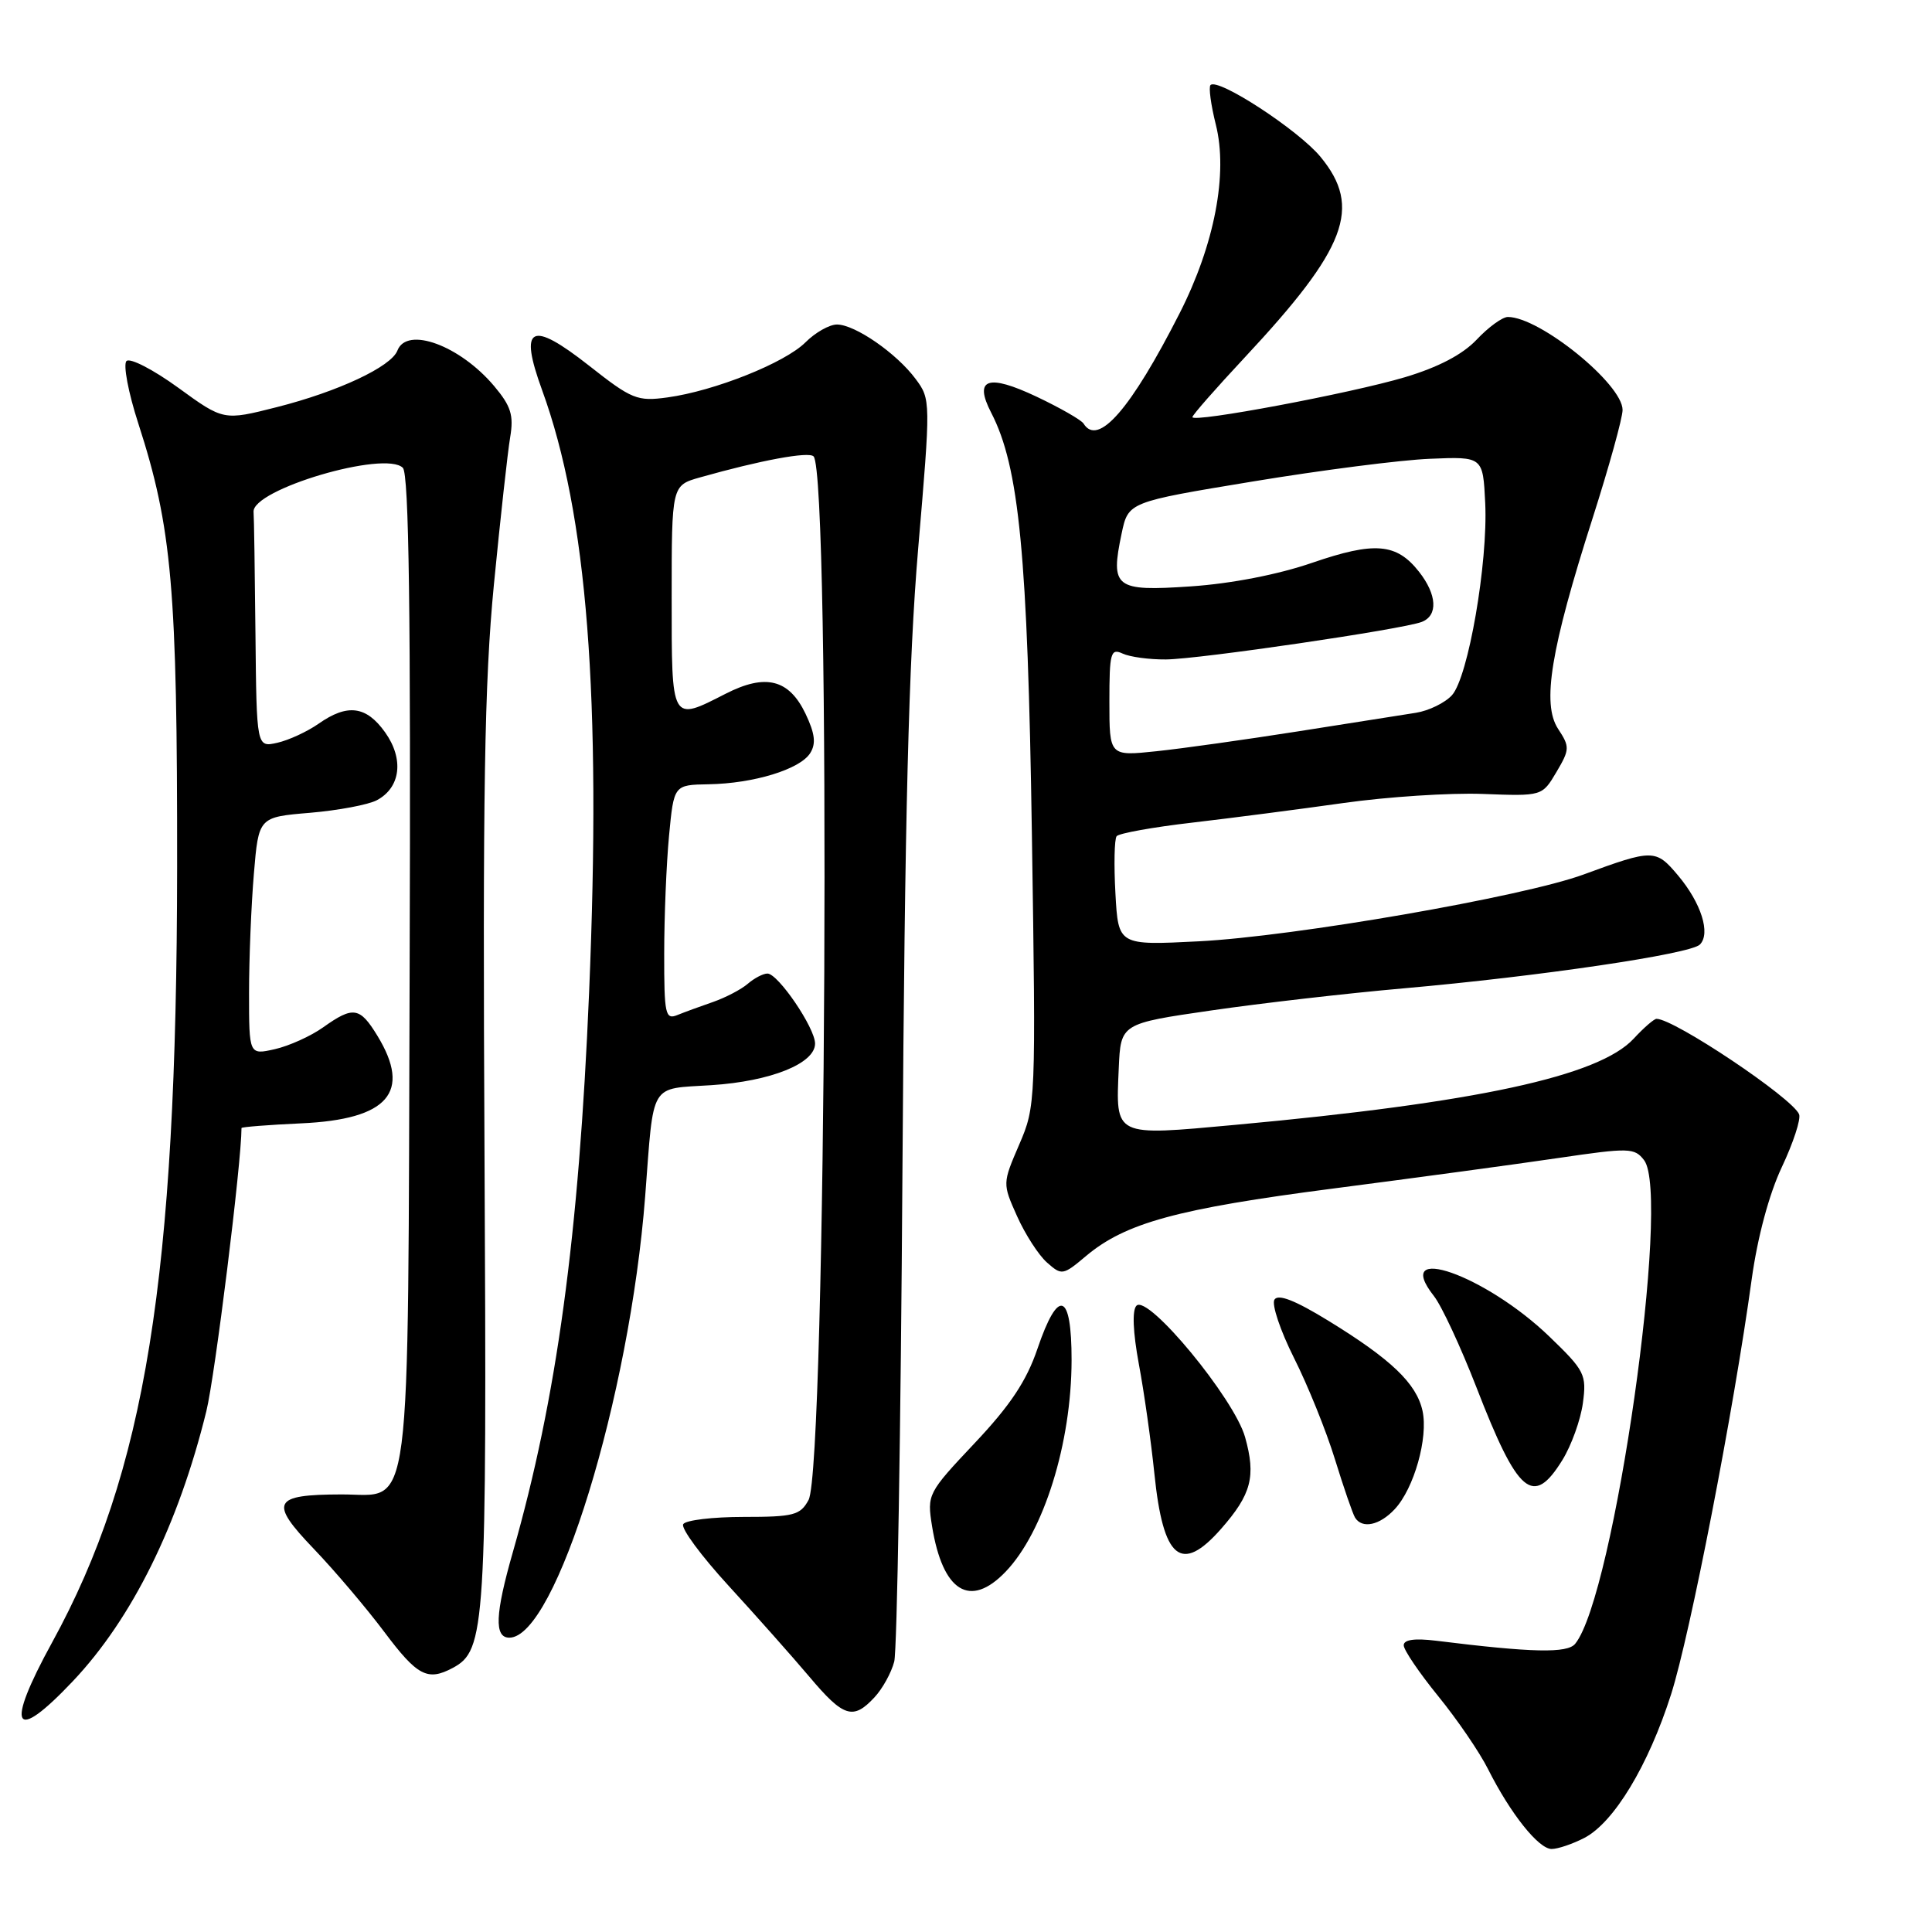 <?xml version="1.0" encoding="UTF-8" standalone="no"?>
<!DOCTYPE svg PUBLIC "-//W3C//DTD SVG 1.1//EN" "http://www.w3.org/Graphics/SVG/1.1/DTD/svg11.dtd" >
<svg xmlns="http://www.w3.org/2000/svg" xmlns:xlink="http://www.w3.org/1999/xlink" version="1.1" viewBox="0 0 256 256">
 <g >
 <path fill="currentColor"
d=" M 209.92 243.54 C 213.85 241.51 218.42 233.94 221.43 224.50 C 223.95 216.59 229.72 186.91 232.11 169.50 C 232.88 163.95 234.40 158.26 236.10 154.65 C 237.62 151.43 238.65 148.28 238.39 147.65 C 237.51 145.49 221.84 135.00 219.50 135.00 C 219.17 135.00 217.81 136.18 216.47 137.63 C 211.86 142.61 195.60 146.12 163.66 149.05 C 147.53 150.53 147.84 150.68 148.24 141.56 C 148.50 135.63 148.50 135.63 160.50 133.89 C 167.10 132.93 178.57 131.61 186.00 130.96 C 203.91 129.38 223.98 126.42 225.24 125.16 C 226.70 123.70 225.42 119.65 222.34 115.99 C 219.40 112.50 219.04 112.49 209.82 115.88 C 201.82 118.82 171.53 124.08 158.84 124.73 C 148.18 125.27 148.18 125.27 147.80 118.39 C 147.59 114.60 147.66 111.19 147.96 110.80 C 148.26 110.42 152.78 109.60 158.00 109.00 C 163.22 108.39 172.24 107.22 178.04 106.40 C 183.83 105.58 192.12 105.04 196.46 105.20 C 204.34 105.50 204.34 105.50 206.23 102.31 C 208.01 99.30 208.02 98.96 206.45 96.57 C 204.29 93.26 205.47 86.04 211.02 68.69 C 213.21 61.84 215.00 55.37 215.00 54.32 C 215.00 50.89 204.02 42.00 199.80 42.00 C 199.08 42.00 197.22 43.35 195.67 45.00 C 193.80 46.98 190.58 48.66 186.17 49.98 C 178.99 52.12 158.00 56.06 158.00 55.27 C 158.00 55.00 161.11 51.46 164.91 47.39 C 178.46 32.88 180.50 27.49 174.98 20.79 C 172.06 17.24 161.39 10.28 160.40 11.27 C 160.13 11.54 160.45 13.89 161.10 16.50 C 162.74 22.99 160.93 32.41 156.31 41.50 C 149.84 54.22 145.49 59.22 143.58 56.13 C 143.28 55.65 140.49 54.05 137.37 52.57 C 130.88 49.50 129.00 50.16 131.34 54.69 C 135.05 61.86 136.17 73.46 136.73 110.50 C 137.27 146.08 137.25 146.56 135.05 151.66 C 132.83 156.82 132.83 156.82 134.77 161.16 C 135.84 163.55 137.62 166.31 138.73 167.29 C 140.68 169.02 140.85 169.00 143.89 166.44 C 149.12 162.04 155.99 160.16 176.70 157.48 C 187.59 156.07 201.00 154.25 206.50 153.44 C 215.88 152.06 216.58 152.08 217.85 153.73 C 221.44 158.43 213.88 211.48 208.72 217.81 C 207.68 219.09 203.04 218.99 190.25 217.40 C 187.45 217.06 186.00 217.26 186.00 218.01 C 186.00 218.63 188.06 221.66 190.57 224.75 C 193.08 227.83 196.06 232.19 197.18 234.43 C 200.14 240.31 203.87 245.00 205.60 245.00 C 206.42 245.00 208.37 244.34 209.92 243.54 Z  M 9.67 222.75 C 17.52 214.44 23.63 202.07 27.34 187.00 C 28.49 182.34 32.00 154.04 32.00 149.47 C 32.00 149.33 35.55 149.05 39.90 148.85 C 51.44 148.33 54.57 144.73 50.01 137.25 C 47.68 133.43 46.81 133.29 42.83 136.12 C 41.19 137.29 38.31 138.59 36.42 139.02 C 33.00 139.79 33.00 139.79 33.00 131.55 C 33.00 127.01 33.29 119.92 33.64 115.78 C 34.27 108.27 34.27 108.27 41.08 107.70 C 44.83 107.38 48.82 106.63 49.94 106.03 C 53.09 104.35 53.55 100.58 51.03 97.04 C 48.53 93.53 46.04 93.21 42.21 95.90 C 40.72 96.94 38.26 98.08 36.75 98.42 C 34.00 99.04 34.00 99.04 33.85 84.02 C 33.77 75.76 33.66 68.48 33.60 67.84 C 33.34 64.86 51.04 59.63 53.38 61.99 C 54.19 62.80 54.44 81.34 54.28 128.18 C 54.03 203.14 54.70 197.99 45.23 198.02 C 36.13 198.04 35.63 199.02 41.56 205.21 C 44.35 208.12 48.56 213.09 50.93 216.25 C 55.30 222.08 56.65 222.79 59.99 221.01 C 64.34 218.68 64.52 215.86 64.20 153.00 C 63.95 104.96 64.19 90.42 65.44 77.50 C 66.30 68.70 67.27 59.90 67.60 57.94 C 68.09 55.02 67.71 53.81 65.48 51.16 C 60.94 45.77 53.91 43.19 52.66 46.45 C 51.84 48.59 44.82 51.88 36.71 53.94 C 29.62 55.74 29.62 55.74 23.61 51.37 C 20.30 48.97 17.22 47.38 16.76 47.84 C 16.30 48.30 17.00 52.02 18.32 56.09 C 22.80 69.94 23.50 77.97 23.47 115.00 C 23.42 169.33 19.27 195.08 6.91 217.62 C 0.63 229.06 1.75 231.13 9.67 222.75 Z  M 115.86 224.92 C 116.93 223.78 118.11 221.64 118.49 220.17 C 118.87 218.70 119.36 189.38 119.58 155.00 C 119.89 107.88 120.40 87.63 121.66 72.72 C 123.33 53.12 123.33 52.91 121.33 50.22 C 118.81 46.82 113.29 43.00 110.90 43.00 C 109.90 43.00 108.03 44.06 106.73 45.36 C 104.01 48.08 94.67 51.81 88.44 52.66 C 84.45 53.21 83.72 52.92 78.05 48.45 C 70.31 42.37 68.73 43.19 71.83 51.69 C 77.82 68.13 79.70 92.29 78.06 131.48 C 76.70 163.84 73.77 185.31 67.96 205.65 C 65.60 213.89 65.47 217.00 67.49 217.00 C 73.64 217.00 83.44 185.14 85.49 158.50 C 86.66 143.18 85.97 144.33 94.27 143.79 C 102.13 143.28 108.00 140.92 108.00 138.28 C 108.00 136.20 103.10 129.00 101.69 129.00 C 101.12 129.00 99.95 129.61 99.08 130.36 C 98.21 131.11 96.15 132.18 94.50 132.76 C 92.85 133.33 90.71 134.11 89.75 134.50 C 88.16 135.15 88.00 134.40 88.01 126.36 C 88.01 121.49 88.30 114.46 88.65 110.75 C 89.29 104.00 89.29 104.00 93.89 103.92 C 99.87 103.82 106.00 101.94 107.35 99.80 C 108.15 98.54 107.99 97.21 106.74 94.58 C 104.55 90.00 101.45 89.22 96.16 91.92 C 88.89 95.63 89.00 95.83 89.00 79.16 C 89.00 64.32 89.00 64.32 92.75 63.26 C 100.81 60.98 107.14 59.81 107.80 60.47 C 110.12 62.78 109.49 194.36 107.14 198.75 C 106.05 200.77 105.18 201.00 98.52 201.00 C 94.45 201.00 90.85 201.43 90.53 201.96 C 90.20 202.49 92.91 206.16 96.55 210.13 C 100.19 214.10 105.00 219.52 107.24 222.17 C 111.77 227.55 113.04 227.95 115.86 224.92 Z  M 133.26 208.25 C 138.31 202.98 141.97 191.23 141.99 180.25 C 142.00 171.18 140.23 170.59 137.46 178.74 C 136.02 182.98 133.86 186.23 129.16 191.21 C 122.92 197.83 122.83 198.01 123.50 202.22 C 124.91 210.93 128.54 213.18 133.26 208.25 Z  M 161.81 202.57 C 165.82 198.00 166.44 195.63 164.98 190.43 C 163.55 185.32 152.12 171.48 150.59 173.01 C 150.00 173.60 150.12 176.49 150.90 180.73 C 151.60 184.45 152.52 190.99 152.96 195.25 C 154.12 206.63 156.51 208.60 161.81 202.57 Z  M 184.81 199.97 C 187.37 197.23 189.27 190.50 188.49 186.94 C 187.69 183.32 184.36 180.13 176.04 175.02 C 171.61 172.30 169.36 171.42 168.87 172.21 C 168.48 172.84 169.65 176.32 171.46 179.93 C 173.28 183.54 175.72 189.58 176.88 193.34 C 178.04 197.10 179.24 200.58 179.55 201.09 C 180.49 202.61 182.81 202.12 184.81 199.97 Z  M 207.02 193.47 C 208.22 191.53 209.44 188.13 209.74 185.92 C 210.25 182.13 209.99 181.62 205.30 177.10 C 196.82 168.93 184.35 164.55 190.00 171.73 C 191.02 173.02 193.54 178.45 195.62 183.79 C 201.14 198.04 203.14 199.74 207.02 193.47 Z  M 147.00 92.99 C 147.00 86.49 147.17 85.87 148.75 86.60 C 149.71 87.05 152.30 87.40 154.50 87.38 C 158.92 87.34 185.82 83.39 188.38 82.41 C 190.57 81.57 190.42 78.80 188.02 75.75 C 185.04 71.97 182.15 71.73 173.88 74.57 C 169.36 76.13 163.12 77.34 157.77 77.70 C 147.74 78.38 147.11 77.89 148.62 70.70 C 149.50 66.52 149.50 66.52 166.00 63.80 C 175.08 62.30 185.65 60.94 189.50 60.79 C 196.50 60.50 196.50 60.50 196.80 66.68 C 197.17 74.58 194.55 89.74 192.39 92.12 C 191.47 93.13 189.32 94.18 187.61 94.45 C 185.90 94.71 178.88 95.82 172.00 96.91 C 165.12 97.99 156.69 99.18 153.25 99.54 C 147.00 100.20 147.00 100.20 147.00 92.99 Z "/>
</g>
</svg>